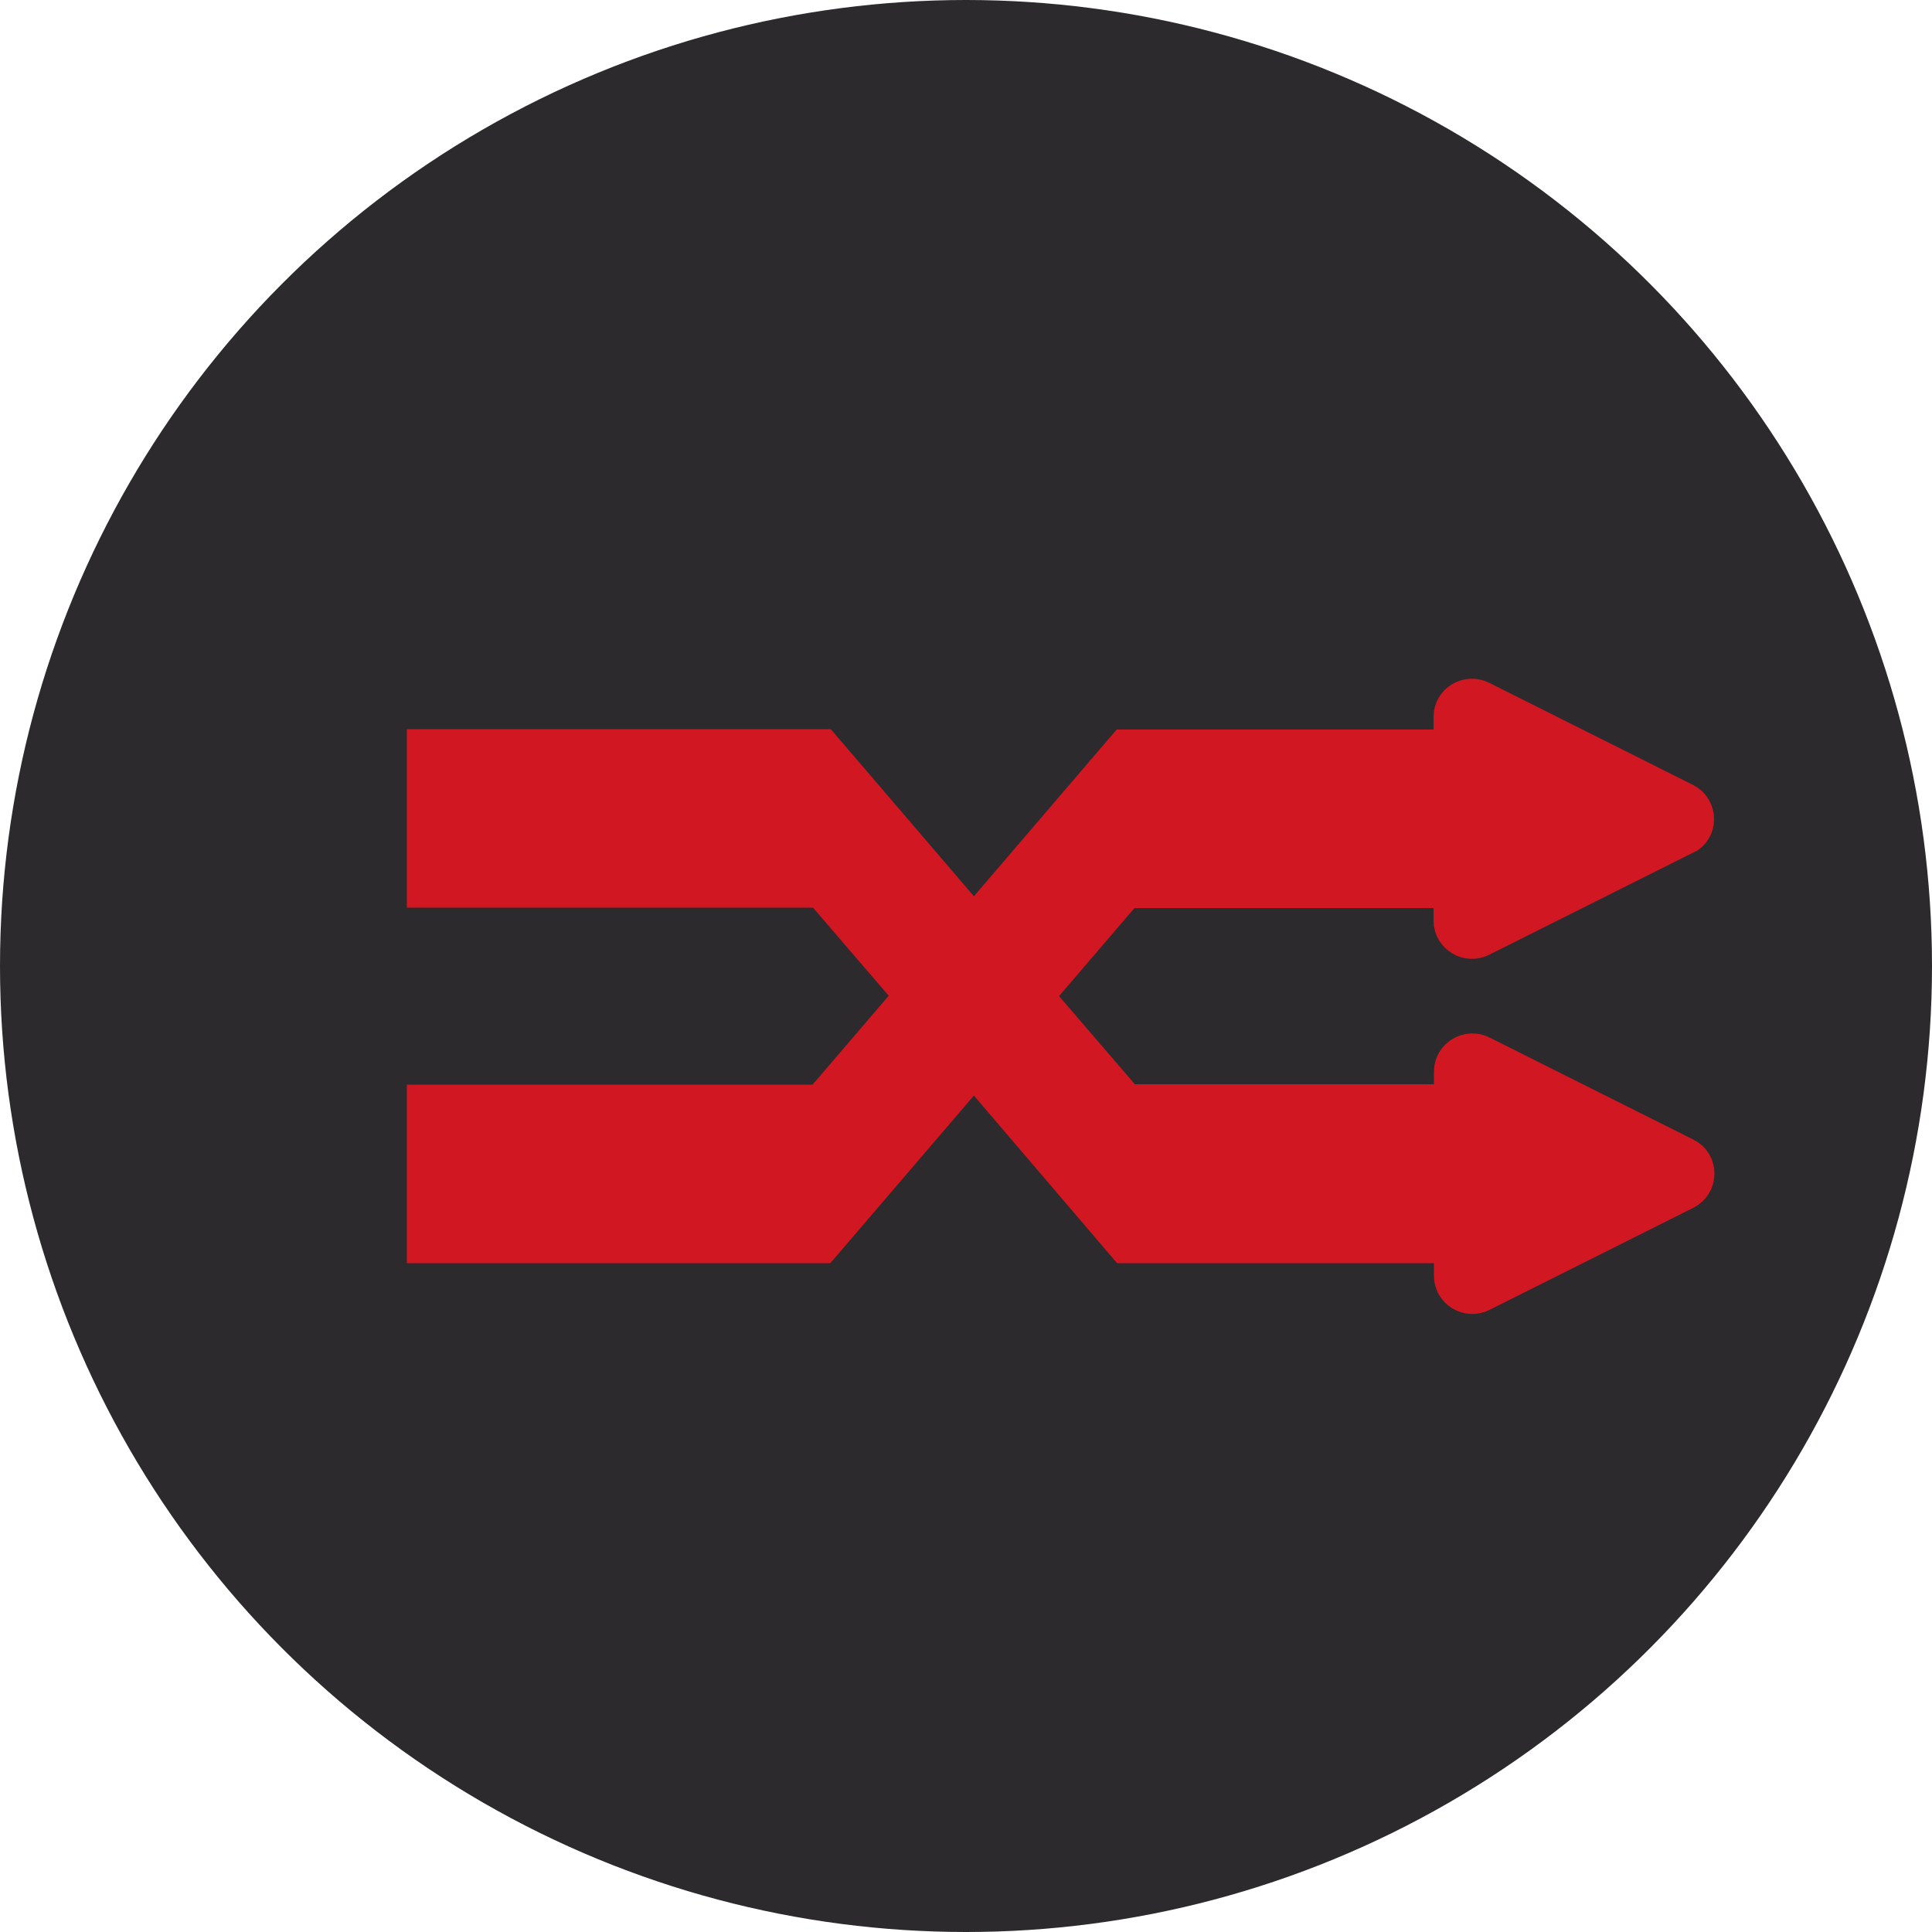 <?xml version="1.0" encoding="UTF-8"?>
<svg id="Capa_1" data-name="Capa 1" xmlns="http://www.w3.org/2000/svg" viewBox="0 0 50 50">
  <defs>
    <style>
      .cls-1 {
        fill: #2c2a2d;
        stroke: #2c2a2d;
      }

      .cls-1, .cls-2 {
        stroke-miterlimit: 10;
      }

      .cls-2 {
        fill: #d11721;
        stroke: #d11721;
      }
    </style>
  </defs>
  <circle class="cls-1" cx="25" cy="25" r="24.5"/>
  <path class="cls-2" d="M25.21,27.59l3.93,4.6h8.47v.83c0,.36.39.6.72.43l5.27-2.64c.36-.18.36-.7,0-.87l-5.27-2.64c-.32-.17-.72.07-.72.43v.83h-8.47l-2.39-2.78"/>
  <polyline class="cls-2" points="23.66 25.78 23.66 25.77 21.27 22.99 11.03 22.99 11.03 19.37 21.27 19.37 25.21 23.97"/>
  <path class="cls-2" d="M43.59,21.62l-5.27,2.64c-.32.17-.72-.07-.72-.43v-.83h-8.47l-7.87,9.19h-10.23v-3.62h10.23l7.87-9.19h8.47v-.83c0-.36.39-.6.72-.43l5.27,2.64c.36.18.36.7,0,.87Z"/>
</svg>